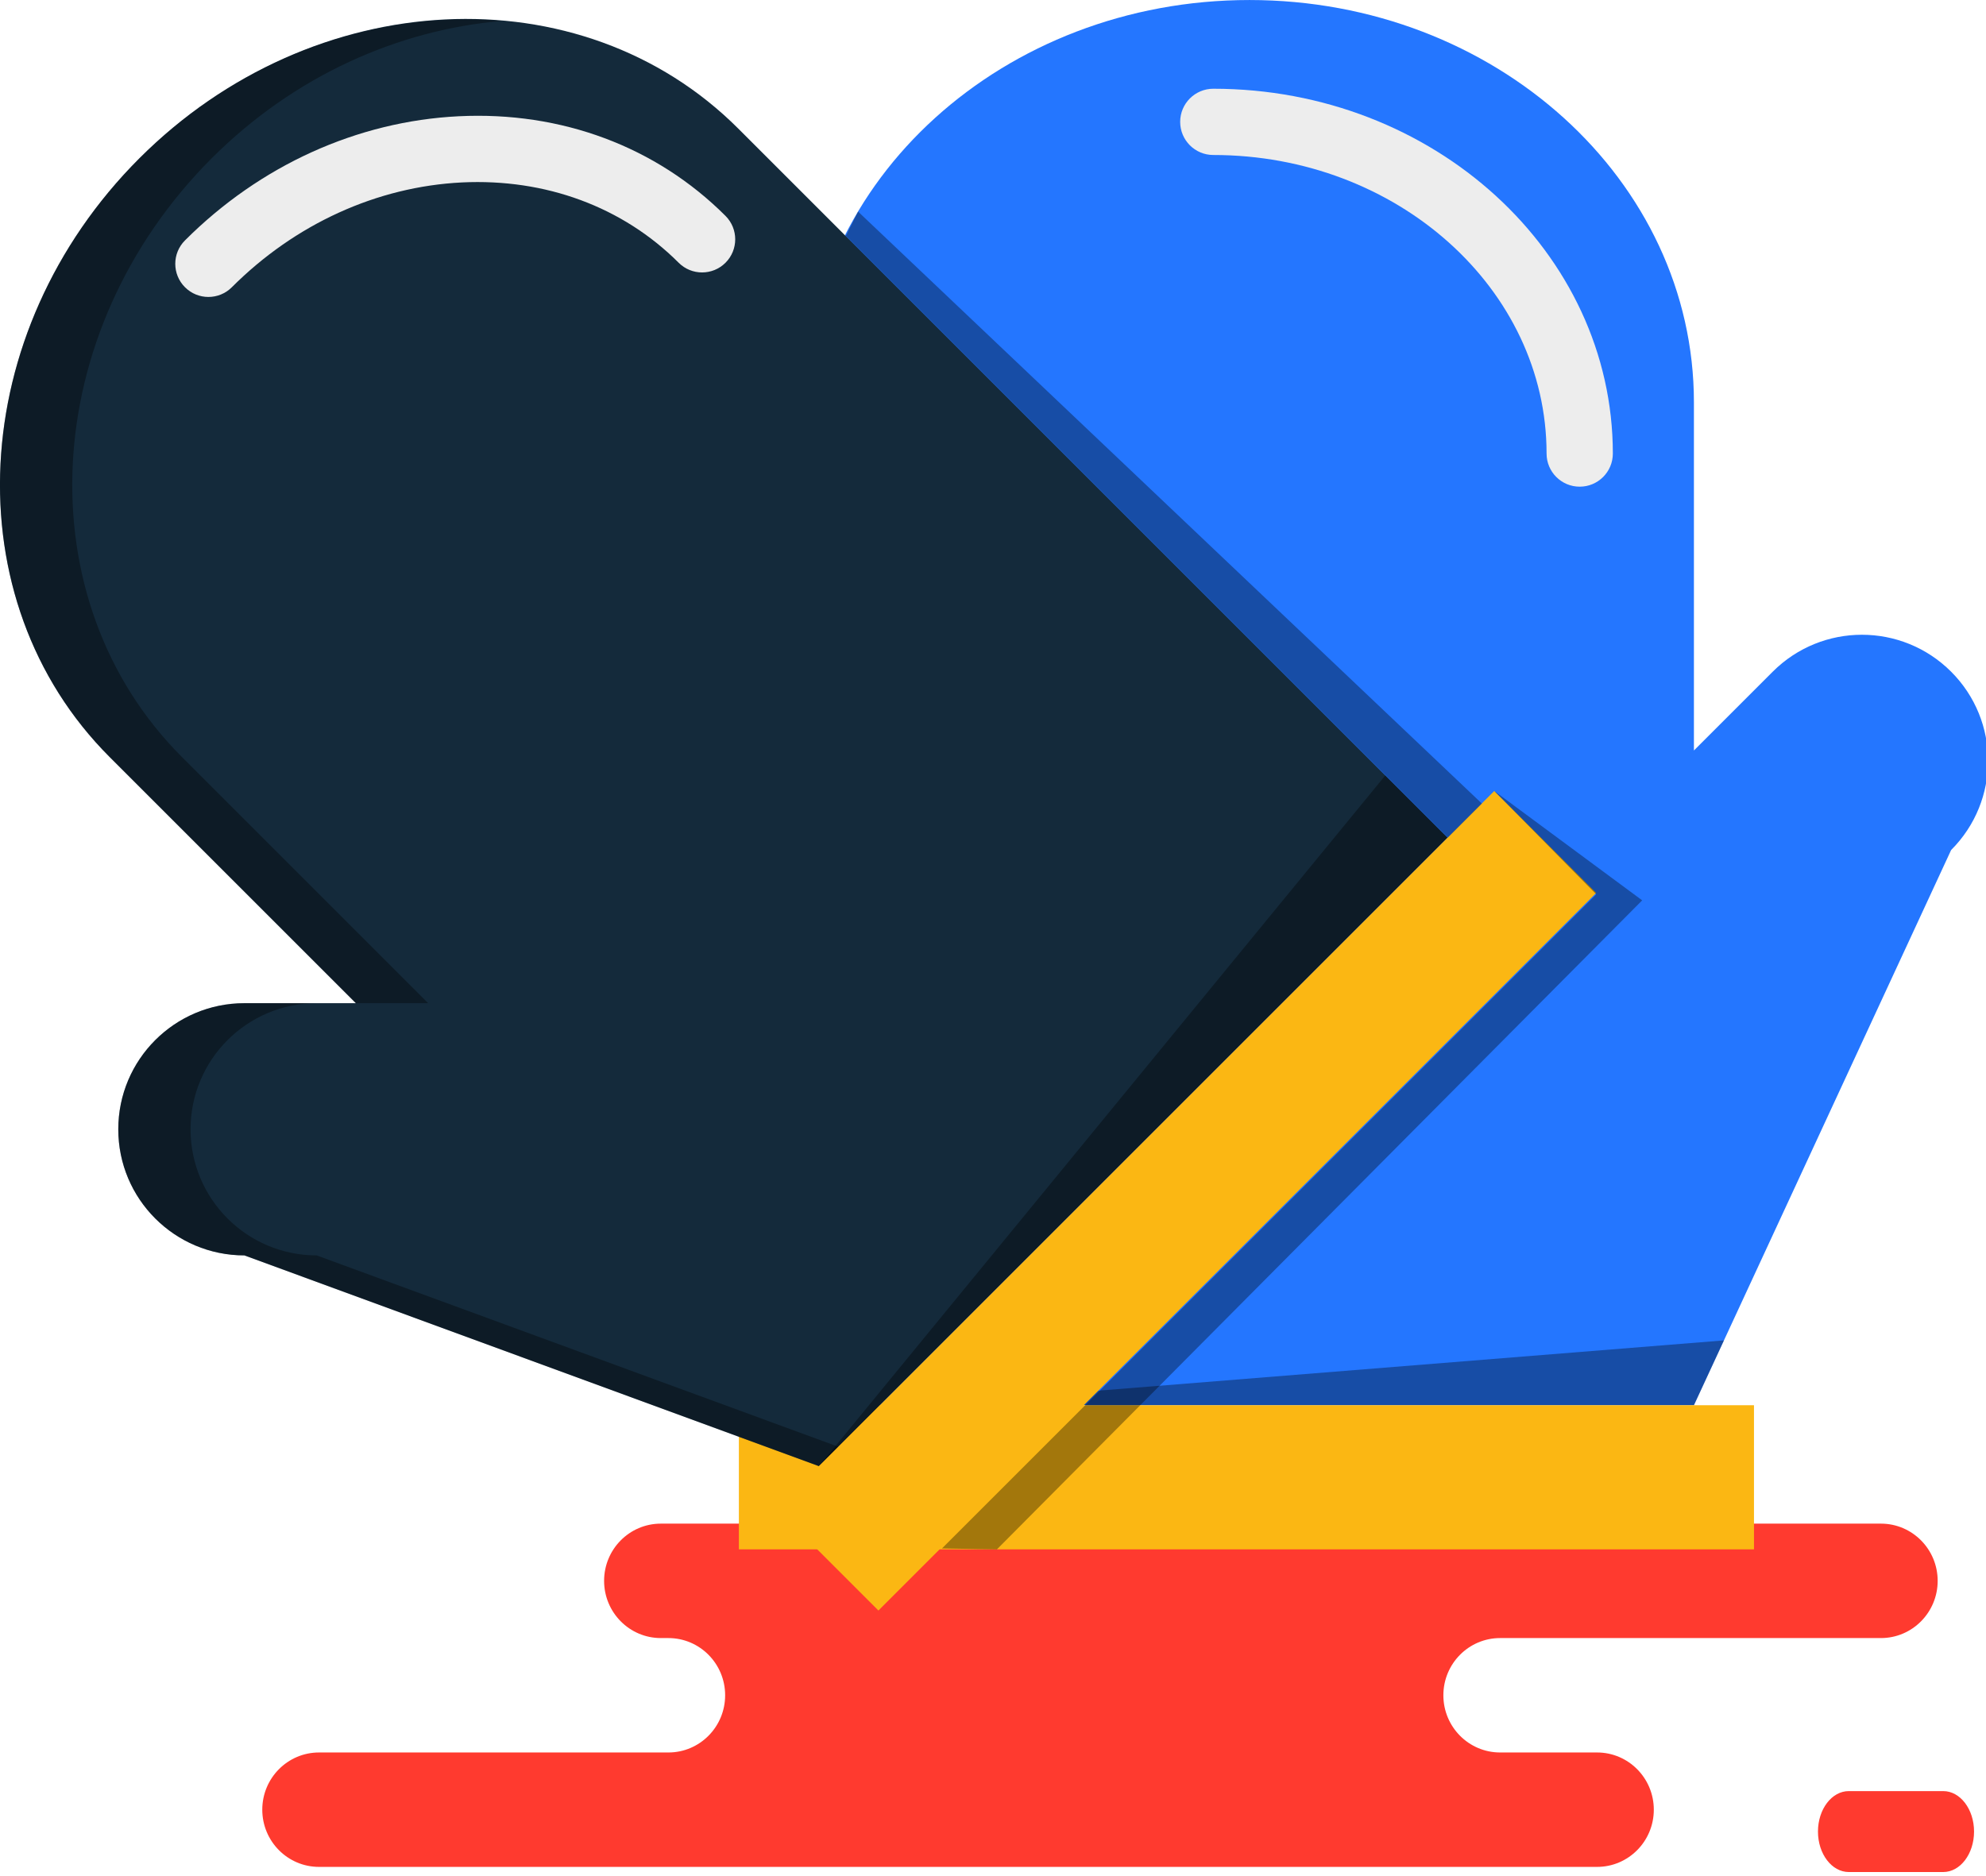 <svg xmlns="http://www.w3.org/2000/svg" xmlns:xlink="http://www.w3.org/1999/xlink" preserveAspectRatio="xMidYMid" width="217" height="205" viewBox="0 0 217 205">
  <defs>
    <style>

      .cls-3 {
        fill: #ff3a2f;
      }

      .cls-5 {
        fill: #2476ff;
      }

      .cls-6 {
        fill: #000000;
        opacity: 0.35;
      }

      .cls-7 {
        fill: #fbb713;
      }

      .cls-8 {
        fill: #142a3b;
      }

      .cls-9 {
        fill: #ededed;
      }
    </style>
  </defs>
  <g id="group-75svg">
    <path d="M89.964,166.513 C89.964,166.513 72.206,166.513 72.206,166.513 C68.782,166.513 66.007,169.313 66.007,172.766 C66.007,176.218 68.782,179.019 72.206,179.019 C72.206,179.019 73.033,179.019 73.033,179.019 C76.456,179.019 79.232,181.816 79.232,185.271 C79.232,188.723 76.456,191.522 73.033,191.522 C73.033,191.522 34.858,191.522 34.858,191.522 C31.435,191.522 28.658,194.322 28.658,197.774 C28.658,201.228 31.435,204.026 34.858,204.026 C34.858,204.026 80.734,204.026 80.734,204.026 C80.734,204.026 174.504,204.026 174.504,204.026 C177.927,204.026 180.703,201.228 180.703,197.774 C180.703,194.322 177.927,191.522 174.504,191.522 C174.504,191.522 163.909,191.522 163.909,191.522 C160.485,191.522 157.710,188.723 157.710,185.271 C157.710,181.816 160.485,179.019 163.909,179.019 C163.909,179.019 205.520,179.019 205.520,179.019 C208.944,179.019 211.719,176.218 211.719,172.766 C211.719,169.313 208.944,166.513 205.520,166.513 C205.520,166.513 202.414,166.513 202.414,166.513 C202.414,166.513 89.964,166.513 89.964,166.513 Z" id="path-1" class="cls-3" fill-rule="evenodd"/>
    <path d="M202.007,204.588 C200.148,204.588 198.640,202.608 198.640,200.166 C198.640,197.724 200.148,195.743 202.007,195.743 C202.007,195.743 212.327,195.743 212.327,195.743 C214.186,195.743 215.694,197.724 215.694,200.166 C215.694,202.608 214.186,204.588 212.327,204.588 C212.327,204.588 202.007,204.588 202.007,204.588 Z" id="path-2" class="cls-3" fill-rule="evenodd"/>
    <path d="M213.189,73.406 C207.806,68.025 199.080,68.025 193.698,73.406 C193.698,73.406 185.086,82.018 185.086,82.018 C185.086,82.018 185.086,43.973 185.086,43.973 C185.086,19.689 163.342,0.002 136.519,0.002 C109.697,0.002 87.953,19.689 87.953,43.973 C87.953,43.973 87.953,153.571 87.953,153.571 C87.953,153.571 185.086,153.571 185.086,153.571 C185.086,153.571 213.189,92.897 213.189,92.897 C218.571,87.515 218.571,78.788 213.189,73.406 Z" id="path-3" class="cls-5" fill-rule="evenodd"/>
    <path d="M188.368,146.487 C188.368,146.487 185.086,153.571 185.086,153.571 C185.086,153.571 87.953,153.571 87.953,153.571 C87.953,153.571 87.953,154.558 87.953,154.558 C87.953,154.558 188.368,146.487 188.368,146.487 Z" id="path-4" class="cls-6" fill-rule="evenodd"/>
    <path d="M191.649,169.322 C191.649,169.322 80.734,169.322 80.734,169.322 C80.734,169.322 80.734,153.571 80.734,153.571 C80.734,153.571 191.649,153.571 191.649,153.571 C191.649,153.571 191.649,169.322 191.649,169.322 Z" id="path-5" class="cls-7" fill-rule="evenodd"/>
    <path d="M12.924,123.417 C12.924,115.806 19.094,109.635 26.707,109.635 C26.707,109.635 38.885,109.635 38.885,109.635 C38.885,109.635 11.982,82.733 11.982,82.733 C-5.190,65.562 -3.736,36.267 15.231,17.300 C34.197,-1.665 63.493,-3.119 80.666,14.052 C80.666,14.052 158.166,91.550 158.166,91.550 C158.166,91.550 89.483,160.232 89.483,160.232 C89.483,160.232 26.707,137.199 26.707,137.199 C19.094,137.199 12.924,131.029 12.924,123.417 Z" id="path-6" class="cls-8" fill-rule="evenodd"/>
    <path d="M22.772,32.453 C21.846,32.453 20.919,32.099 20.212,31.392 C18.798,29.978 18.798,27.687 20.212,26.273 C28.409,18.074 39.030,13.255 50.116,12.705 C61.331,12.152 71.692,16.016 79.273,23.595 C80.687,25.009 80.687,27.299 79.273,28.713 C77.859,30.128 75.567,30.128 74.153,28.713 C68.037,22.599 59.608,19.496 50.477,19.937 C41.187,20.398 32.258,24.467 25.331,31.392 C24.624,32.099 23.699,32.453 22.772,32.453 Z" id="path-7" class="cls-9" fill-rule="evenodd"/>
    <path d="M172.606,53.187 C170.605,53.187 168.986,51.565 168.986,49.567 C168.986,31.575 152.651,16.939 132.572,16.939 C130.571,16.939 128.952,15.318 128.952,13.319 C128.952,11.319 130.571,9.698 132.572,9.698 C156.643,9.698 176.227,27.582 176.227,49.567 C176.227,51.565 174.608,53.187 172.606,53.187 Z" id="path-8" class="cls-9" fill-rule="evenodd"/>
    <path d="M151.362,84.747 C151.362,84.747 158.166,91.550 158.166,91.550 C158.166,91.550 89.483,160.232 89.483,160.232 C89.483,160.232 89.483,160.232 89.483,160.232 C89.483,160.232 151.362,84.747 151.362,84.747 Z" id="path-9" class="cls-6" fill-rule="evenodd"/>
    <path d="M34.605,137.199 C26.994,137.199 20.823,131.029 20.823,123.417 C20.823,115.806 26.993,109.636 34.604,109.635 C34.604,109.635 26.707,109.635 26.707,109.635 C19.094,109.635 12.924,115.806 12.924,123.417 C12.924,131.029 19.094,137.199 26.707,137.199 C26.707,137.199 89.483,160.232 89.483,160.232 C89.483,160.232 91.603,158.110 91.603,158.110 C91.603,158.110 34.605,137.199 34.605,137.199 Z" id="path-10" class="cls-6" fill-rule="evenodd"/>
    <path d="M46.784,109.635 C46.784,109.635 19.881,82.733 19.881,82.733 C2.709,65.562 4.164,36.267 23.130,17.300 C32.165,8.266 43.545,3.254 54.842,2.288 C41.108,1.099 26.386,6.145 15.231,17.300 C-3.735,36.267 -5.190,65.562 11.982,82.733 C11.982,82.733 38.885,109.635 38.885,109.635 C38.885,109.635 46.784,109.635 46.784,109.635 Z" id="path-11" class="cls-6" fill-rule="evenodd"/>
    <path d="M95.980,176.009 C95.980,176.009 174.409,97.584 174.409,97.584 C174.409,97.584 163.271,86.445 163.271,86.445 C163.271,86.445 84.842,164.872 84.842,164.872 C84.842,164.872 95.980,176.009 95.980,176.009 Z" id="path-12" class="cls-7" fill-rule="evenodd"/>
    <path d="M174.409,97.738 C174.409,97.738 102.924,169.223 102.924,169.223 C102.924,169.223 108.931,169.322 108.931,169.322 C108.931,169.322 179.433,98.396 179.433,98.396 C179.433,98.396 163.271,86.445 163.271,86.445 C163.271,86.445 174.409,97.738 174.409,97.738 Z" id="path-13" class="cls-6" fill-rule="evenodd"/>
    <path d="M161.918,87.817 C161.918,87.817 158.193,91.542 158.193,91.542 C158.193,91.542 92.425,25.776 92.425,25.776 C92.425,25.776 93.755,23.122 93.755,23.122 C93.755,23.122 161.918,87.817 161.918,87.817 Z" id="path-14" class="cls-6" fill-rule="evenodd"/>
  </g>
</svg>
